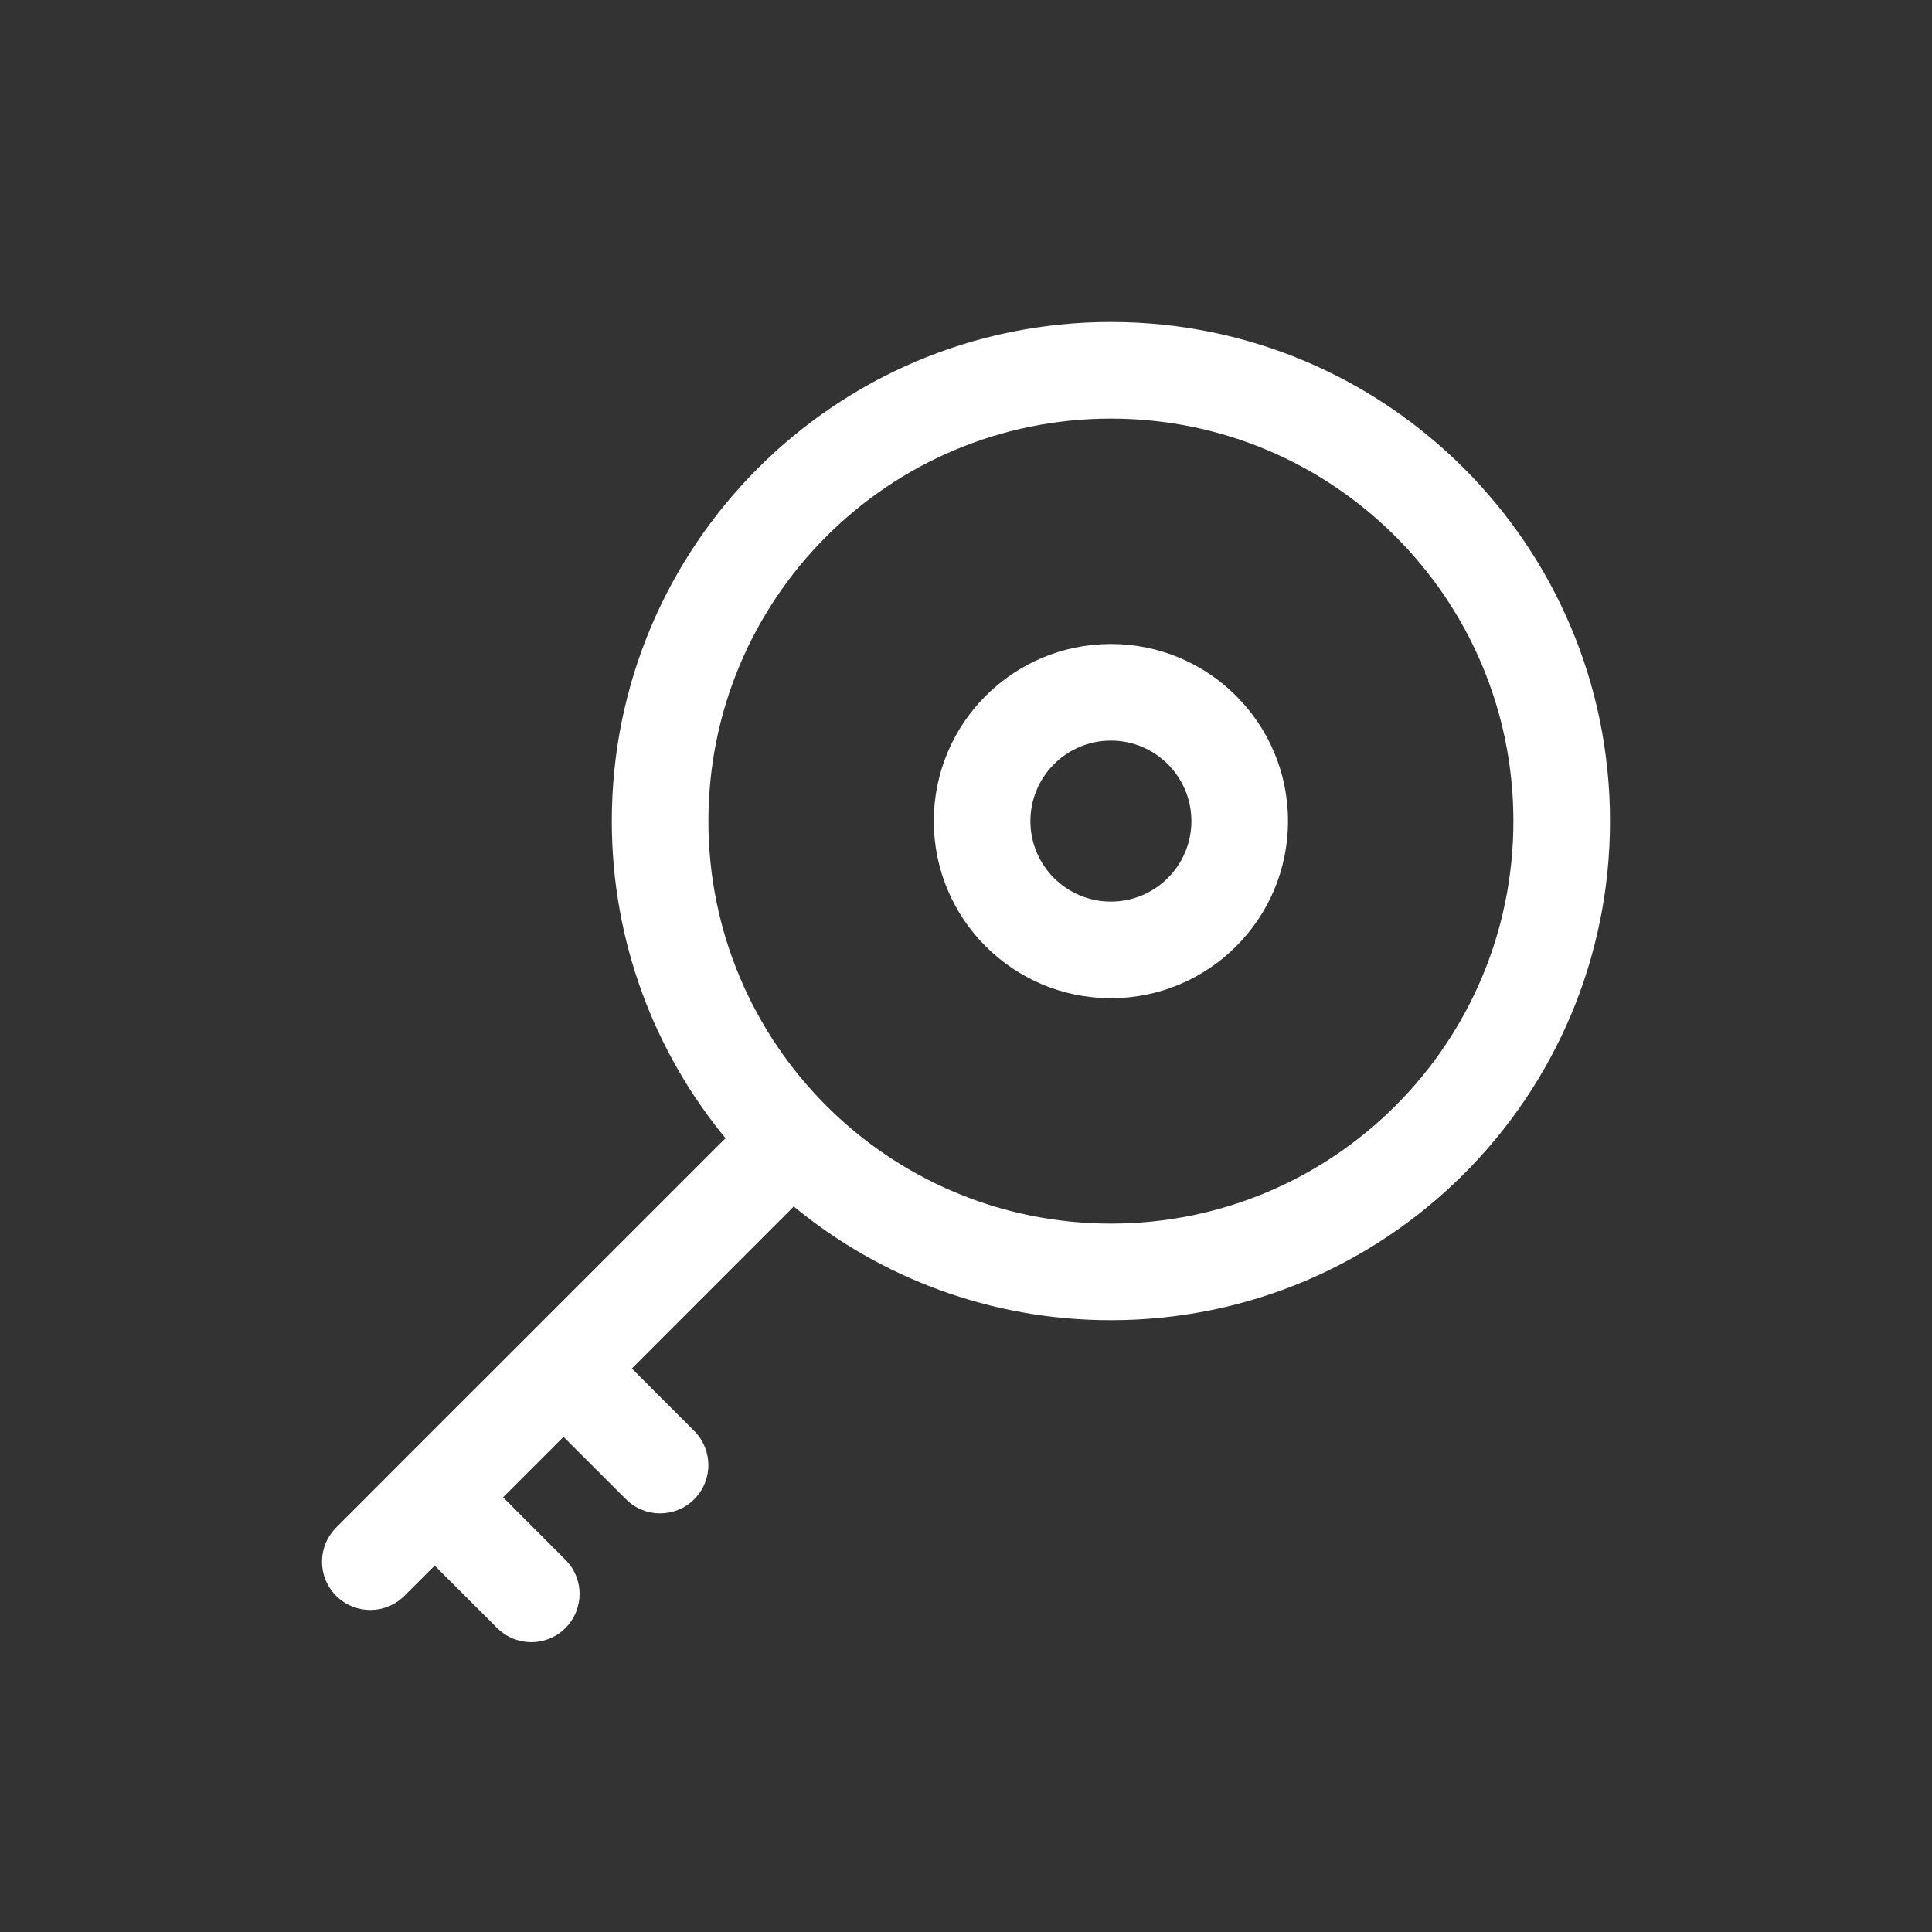 <svg width="30" height="30" viewBox="0 0 30 30" fill="none" xmlns="http://www.w3.org/2000/svg">
<rect x="0" y="0" width="30" height="30" fill="#333333" stroke="none"/>
<path fill-rule="evenodd" clip-rule="evenodd" d="M17.25 6.5C13.798 6.5 11 9.298 11 12.75C11 16.202 13.798 19 17.25 19C20.702 19 23.5 16.202 23.5 12.75C23.5 9.298 20.702 6.5 17.25 6.5ZM9.5 12.75C9.5 8.47 12.97 5 17.25 5C21.53 5 25 8.47 25 12.75C25 17.03 21.53 20.5 17.25 20.5C15.379 20.5 13.663 19.837 12.324 18.733C12.31 18.749 12.296 18.765 12.28 18.78L9.811 21.25L10.78 22.22C11.073 22.513 11.073 22.987 10.78 23.28C10.487 23.573 10.013 23.573 9.72 23.28L8.75 22.311L7.811 23.25L8.78 24.22C9.073 24.513 9.073 24.987 8.78 25.28C8.487 25.573 8.013 25.573 7.72 25.28L6.75 24.311L6.28 24.78C5.987 25.073 5.513 25.073 5.22 24.78C4.927 24.487 4.927 24.013 5.22 23.72L6.219 22.72L11.22 17.72C11.235 17.704 11.251 17.69 11.267 17.676C10.163 16.337 9.5 14.621 9.5 12.75ZM17.25 11.5C16.56 11.5 16 12.06 16 12.75C16 13.44 16.56 14 17.25 14C17.94 14 18.5 13.44 18.5 12.75C18.5 12.06 17.94 11.5 17.25 11.5ZM14.5 12.75C14.5 11.231 15.731 10 17.25 10C18.769 10 20 11.231 20 12.75C20 14.269 18.769 15.5 17.25 15.5C15.731 15.5 14.5 14.269 14.5 12.75Z" fill="white"/>
</svg>
